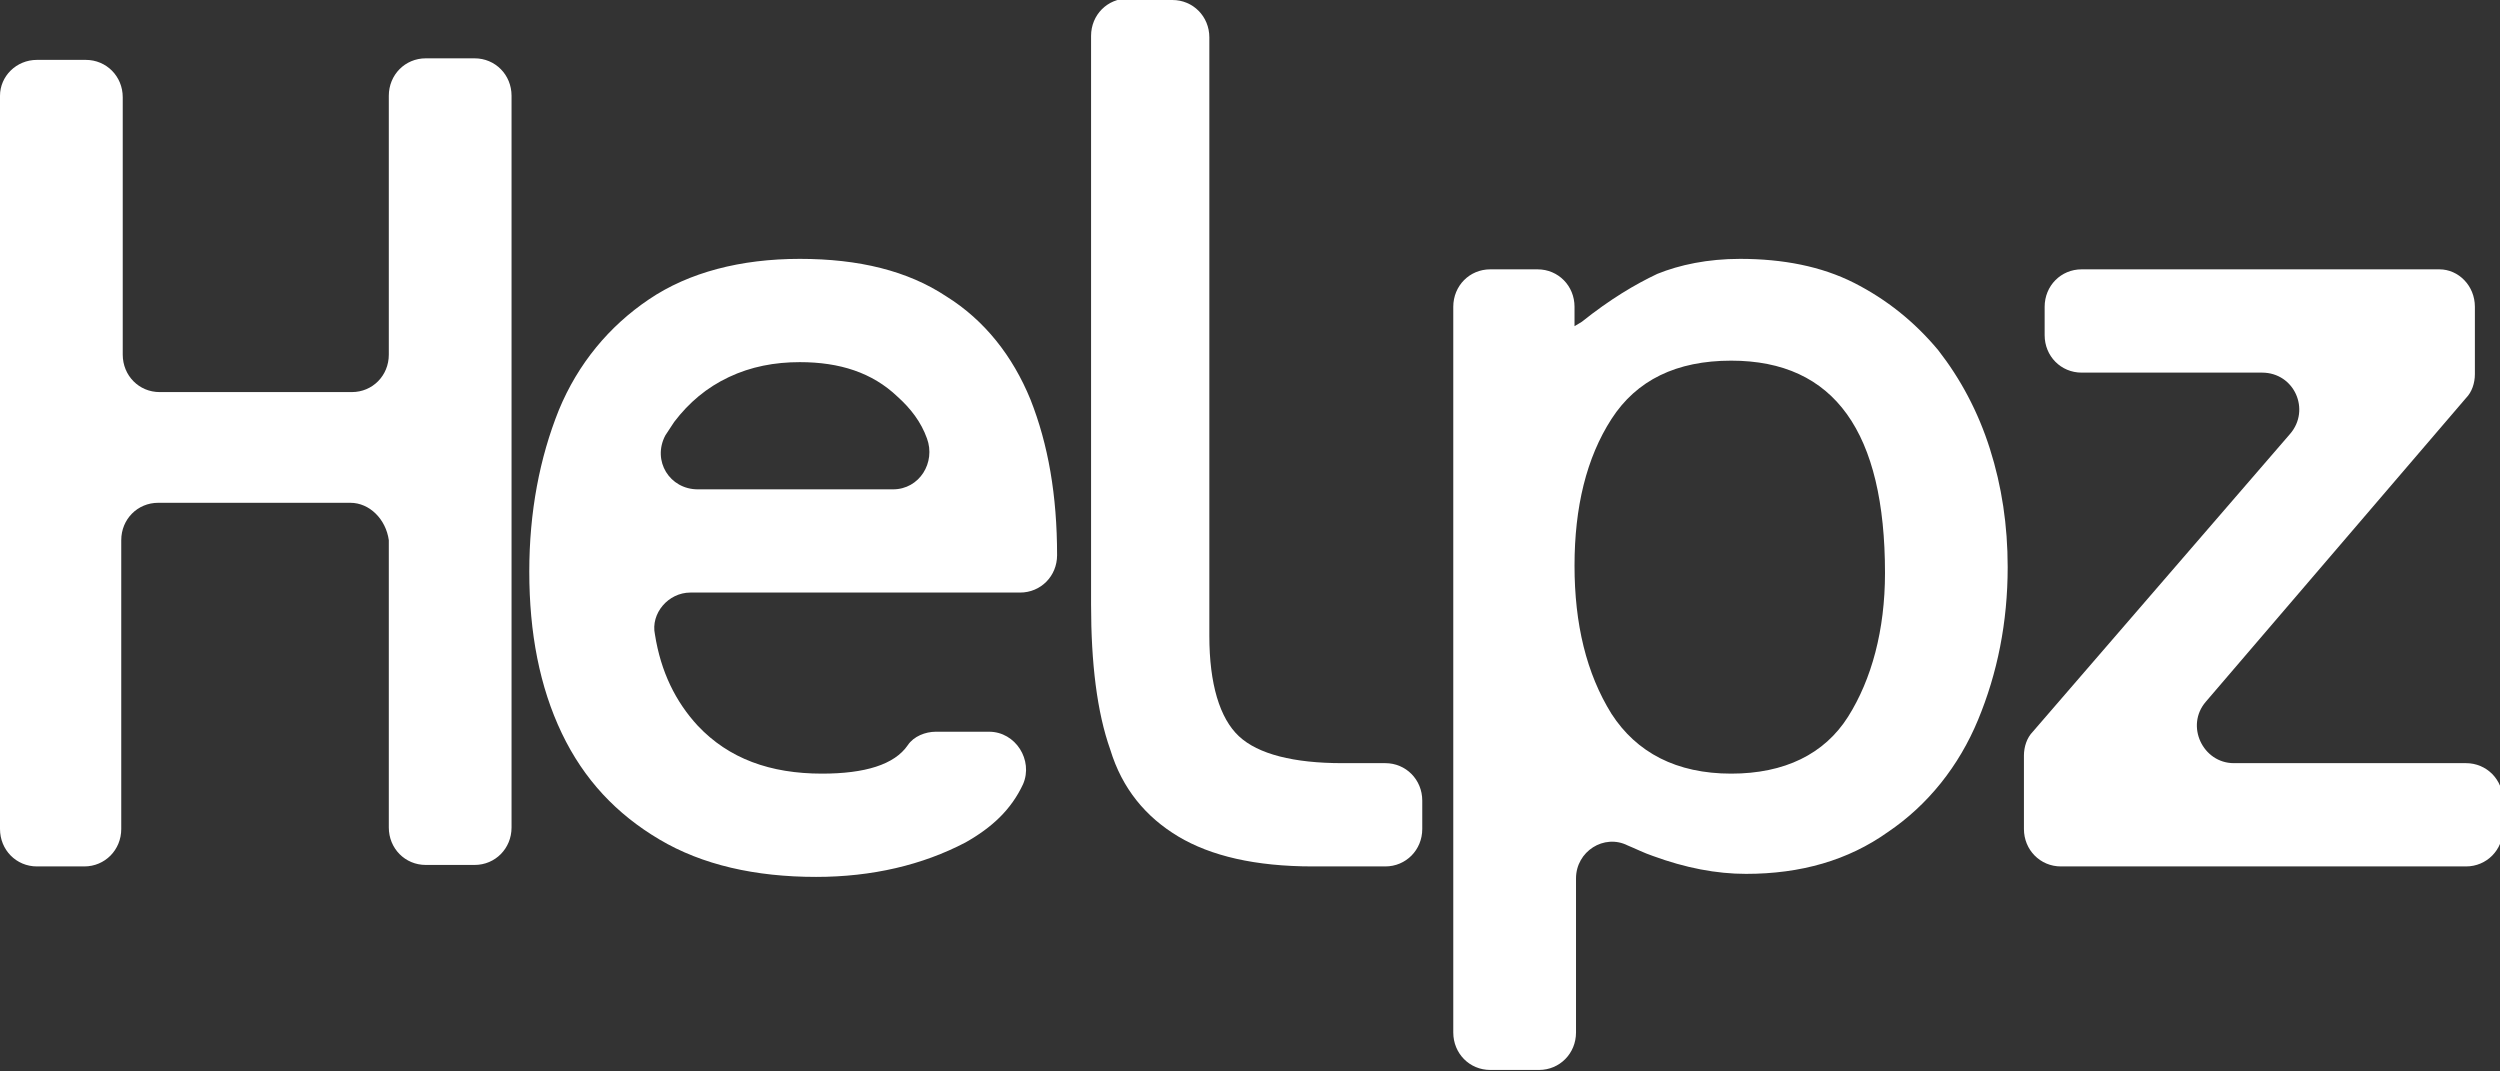<svg width="42" height="18" viewBox="0 0 42 18" fill="none" xmlns="http://www.w3.org/2000/svg">
<rect x="0" y="0" width="42" height="18" fill="#333333" stroke="none"/>
<path d="M5.886 8.447H2.658C2.31 8.447 2.037 8.723 2.037 9.075V13.927C2.037 14.279 1.763 14.556 1.416 14.556H0.621C0.273 14.556 0 14.279 0 13.927V1.609C0 1.282 0.273 1.006 0.621 1.006H1.441C1.788 1.006 2.062 1.282 2.062 1.634V5.958C2.062 6.31 2.335 6.587 2.682 6.587H5.911C6.259 6.587 6.532 6.31 6.532 5.958V1.609C6.532 1.257 6.805 0.98 7.153 0.98H7.973C8.321 0.98 8.594 1.257 8.594 1.609V13.902C8.594 14.254 8.321 14.531 7.973 14.531H7.153C6.805 14.531 6.532 14.254 6.532 13.902V9.075C6.483 8.723 6.209 8.447 5.886 8.447Z" fill="white"/>
<path d="M17.138 9.955H11.599C11.226 9.955 10.928 10.307 11.003 10.659C11.102 11.288 11.351 11.79 11.723 12.193C12.245 12.746 12.94 12.997 13.81 12.997C14.53 12.997 15.027 12.846 15.25 12.52C15.35 12.369 15.548 12.293 15.722 12.293H16.616C17.063 12.293 17.361 12.771 17.188 13.173C16.989 13.601 16.666 13.902 16.219 14.154C15.499 14.531 14.654 14.732 13.71 14.732C12.692 14.732 11.798 14.531 11.078 14.103C10.357 13.676 9.811 13.098 9.438 12.318C9.066 11.539 8.892 10.634 8.892 9.603C8.892 8.598 9.066 7.693 9.389 6.888C9.711 6.109 10.233 5.48 10.904 5.028C11.574 4.575 12.444 4.349 13.437 4.349C14.431 4.349 15.25 4.55 15.896 4.978C16.542 5.38 17.014 5.983 17.312 6.712C17.61 7.466 17.759 8.321 17.759 9.327C17.759 9.679 17.485 9.955 17.138 9.955ZM11.723 8.221H15.002C15.449 8.221 15.722 7.768 15.573 7.366C15.474 7.089 15.3 6.863 15.076 6.662C14.654 6.26 14.108 6.084 13.437 6.084C13.015 6.084 12.617 6.159 12.245 6.335C11.872 6.511 11.574 6.763 11.326 7.089C11.276 7.165 11.226 7.24 11.177 7.316C10.953 7.743 11.251 8.221 11.723 8.221Z" fill="white"/>
<path d="M19.696 -6.81542e-06C20.044 -6.81542e-06 20.317 0.277 20.317 0.628V10.684C20.317 11.489 20.491 12.067 20.814 12.369C21.137 12.67 21.733 12.821 22.552 12.821H23.273C23.62 12.821 23.894 13.098 23.894 13.45V13.927C23.894 14.279 23.62 14.556 23.273 14.556H22.056C21.087 14.556 20.342 14.38 19.795 14.053C19.249 13.726 18.852 13.249 18.653 12.595C18.429 11.966 18.33 11.137 18.33 10.156V0.603C18.33 0.251 18.603 -0.025 18.951 -0.025H19.696V-6.81542e-06Z" fill="white"/>
<path d="M25.831 4.525C26.179 4.525 26.452 4.802 26.452 5.154V5.48L26.576 5.405C27.048 5.028 27.47 4.777 27.843 4.601C28.215 4.45 28.687 4.349 29.233 4.349C29.954 4.349 30.6 4.475 31.146 4.751C31.692 5.028 32.164 5.405 32.562 5.883C32.934 6.36 33.232 6.913 33.431 7.542C33.63 8.17 33.729 8.824 33.729 9.528C33.729 10.458 33.555 11.313 33.232 12.092C32.91 12.871 32.388 13.525 31.717 13.978C31.047 14.455 30.252 14.681 29.333 14.681C28.836 14.681 28.315 14.581 27.768 14.38C27.619 14.33 27.47 14.254 27.346 14.204C26.948 14.003 26.477 14.304 26.477 14.757V17.346C26.477 17.698 26.203 17.975 25.856 17.975H25.036C24.688 17.975 24.415 17.698 24.415 17.346V5.154C24.415 4.802 24.688 4.525 25.036 4.525H25.831ZM29.084 6.059C28.166 6.059 27.495 6.385 27.073 7.039C26.651 7.693 26.452 8.522 26.452 9.503C26.452 10.483 26.651 11.313 27.073 11.992C27.495 12.645 28.166 12.997 29.084 12.997C29.979 12.997 30.649 12.67 31.047 12.042C31.444 11.413 31.668 10.584 31.668 9.628C31.668 7.265 30.823 6.059 29.084 6.059Z" fill="white"/>
<path d="M41.578 5.154V6.285C41.578 6.436 41.528 6.587 41.429 6.687L37.057 11.79C36.71 12.193 37.008 12.821 37.529 12.821H41.429C41.776 12.821 42.05 13.098 42.05 13.45V13.927C42.05 14.279 41.776 14.556 41.429 14.556H34.623C34.276 14.556 34.002 14.279 34.002 13.927V12.695C34.002 12.545 34.052 12.394 34.151 12.293L38.473 7.29C38.821 6.888 38.548 6.26 38.001 6.26H34.971C34.623 6.26 34.35 5.983 34.35 5.631V5.154C34.35 4.802 34.623 4.525 34.971 4.525H40.982C41.305 4.525 41.578 4.802 41.578 5.154Z" fill="white"/>
</svg>
